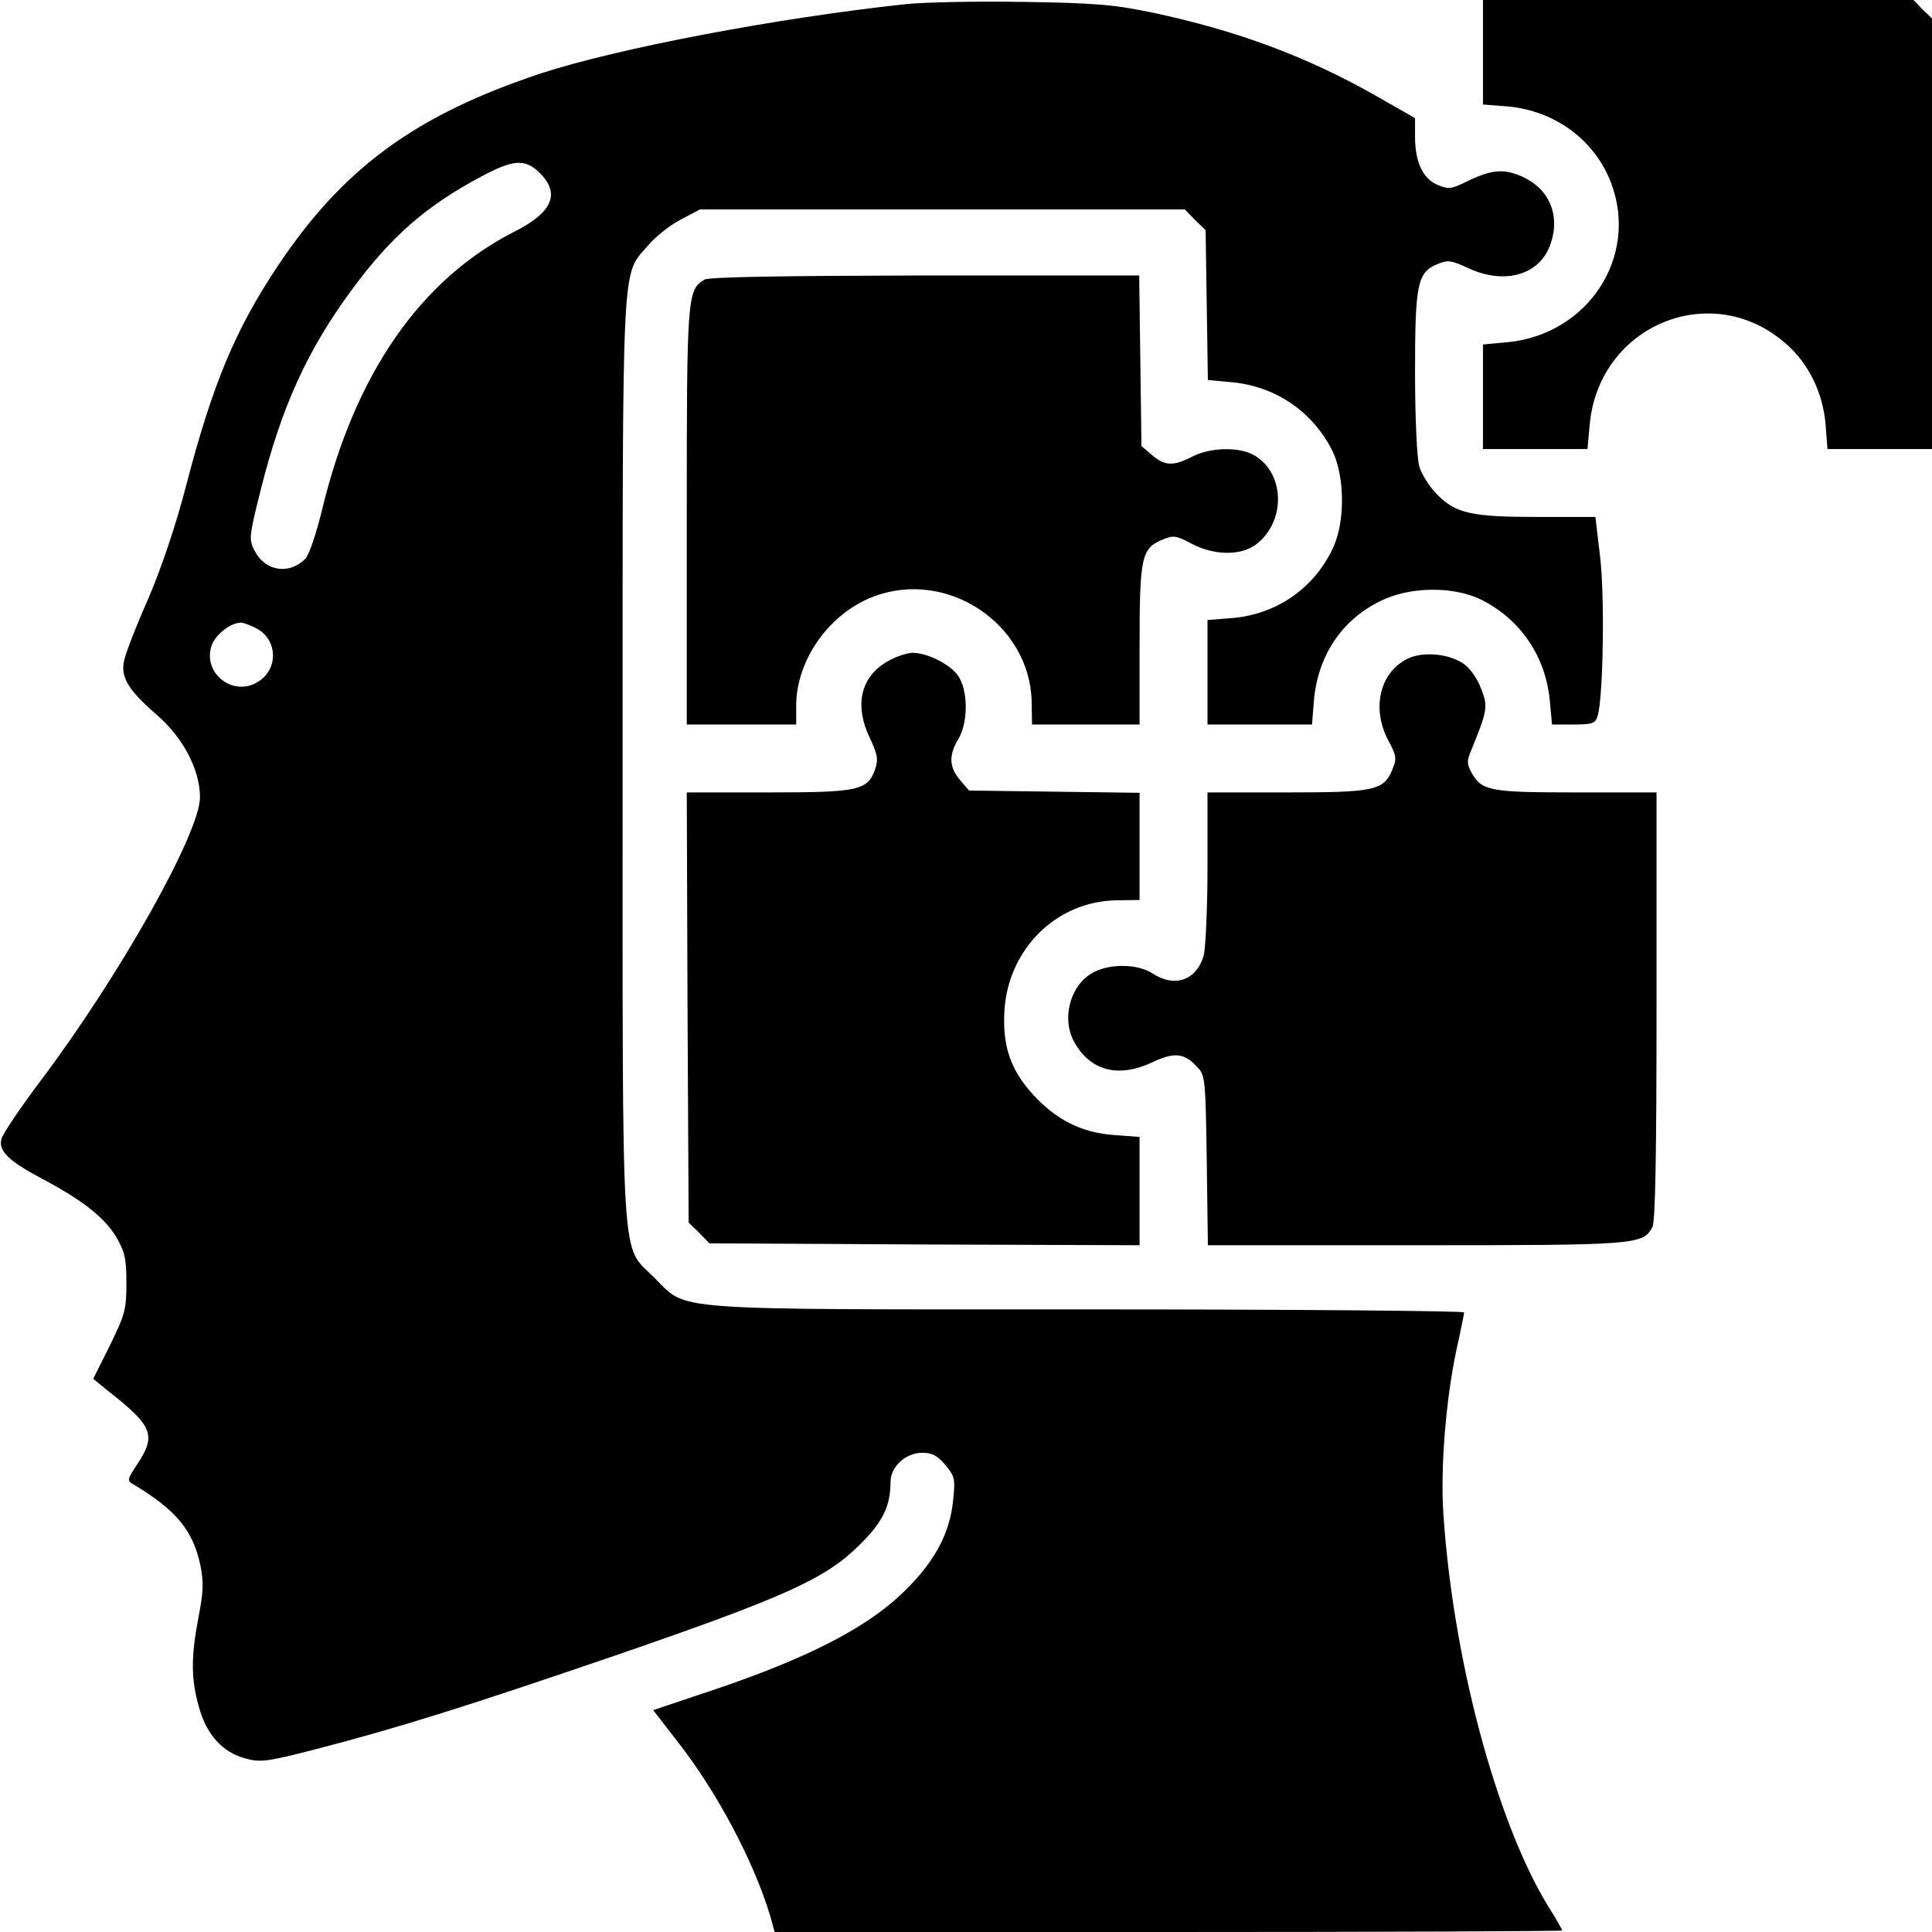 <?xml version="1.0" standalone="no"?>
<!DOCTYPE svg PUBLIC "-//W3C//DTD SVG 20010904//EN"
 "http://www.w3.org/TR/2001/REC-SVG-20010904/DTD/svg10.dtd">
<svg version="1.0" xmlns="http://www.w3.org/2000/svg"
 width="512pt" height="512pt" viewBox="0 0 512 512"
 preserveAspectRatio="xMidYMid meet">
<g transform="translate(0,512) scale(0.1,-0.1)"
fill="#000000" stroke="none">
<path d="M2400 5109 c-344 -37 -762 -117 -965 -183 -332 -110 -525 -250 -699
-511 -112 -168 -172 -311 -242 -579 -27 -105 -65 -218 -100 -300 -32 -72 -61
-147 -65 -166 -10 -44 10 -78 86 -144 70 -60 115 -146 115 -219 0 -93 -209
-467 -420 -748 -55 -73 -103 -144 -106 -157 -9 -32 19 -59 108 -106 109 -58
165 -103 196 -154 23 -40 27 -58 27 -123 0 -70 -4 -83 -44 -165 l-44 -88 38
-31 c120 -94 130 -118 79 -195 -27 -41 -28 -44 -10 -54 113 -68 157 -121 177
-214 9 -46 8 -71 -5 -138 -20 -105 -20 -163 1 -237 20 -74 63 -121 123 -137
40 -11 57 -9 185 24 221 57 405 115 802 251 441 152 550 201 638 288 64 62 85
105 85 170 0 40 40 77 84 77 26 0 40 -7 61 -32 25 -30 27 -37 21 -93 -9 -93
-53 -171 -142 -254 -95 -88 -247 -166 -486 -247 l-167 -56 65 -84 c105 -134
202 -318 245 -461 l12 -43 1044 0 c573 0 1043 2 1043 4 0 2 -17 33 -39 67
-137 227 -251 656 -276 1039 -8 122 7 303 35 434 11 49 20 94 20 98 0 4 -447
8 -993 8 -1137 0 -1063 -5 -1153 84 -90 91 -84 -12 -84 1376 0 1348 -3 1277
66 1358 20 24 59 55 88 70 l51 27 642 0 643 0 27 -28 28 -27 3 -199 3 -198 64
-6 c116 -11 214 -78 266 -182 33 -67 34 -188 2 -256 -49 -107 -149 -177 -268
-187 l-65 -5 0 -138 0 -139 139 0 138 0 5 63 c10 118 73 214 176 264 78 39
193 40 267 4 104 -52 171 -150 182 -267 l6 -64 57 0 c51 0 58 3 64 23 15 50
19 324 6 425 l-12 102 -152 0 c-176 0 -217 9 -267 59 -20 20 -42 54 -48 76 -6
23 -11 127 -11 248 0 234 6 265 59 287 29 12 37 10 83 -11 97 -45 191 -17 218
67 25 75 -5 144 -76 176 -50 22 -82 19 -151 -15 -37 -18 -45 -19 -73 -7 -39
16 -60 60 -60 128 l0 49 -107 61 c-182 103 -366 171 -586 218 -106 22 -152 26
-347 29 -124 2 -263 -1 -310 -6z m-969 -448 c54 -54 33 -103 -64 -153 -251
-126 -426 -377 -513 -737 -16 -66 -35 -122 -45 -132 -43 -43 -106 -33 -134 21
-16 30 -15 38 15 158 56 225 125 375 243 535 104 141 196 221 342 299 86 46
117 48 156 9z m-752 -1206 c55 -28 60 -104 9 -139 -66 -47 -153 18 -127 94 11
29 49 59 77 60 7 0 26 -7 41 -15z"/>
<path d="M3930 4981 l0 -138 65 -5 c125 -11 232 -89 275 -204 73 -195 -62
-401 -276 -421 l-64 -6 0 -138 0 -139 139 0 138 0 6 66 c25 263 324 386 520
213 60 -52 98 -130 105 -214 l5 -65 138 0 139 0 0 570 0 571 -25 24 -24 25
-571 0 -570 0 0 -139z"/>
<path d="M1867 4379 c-46 -27 -47 -46 -47 -629 l0 -550 145 0 145 0 0 50 c0
121 88 245 205 289 195 74 414 -72 419 -278 l1 -61 143 0 142 0 0 210 c0 234
5 257 61 280 29 12 36 11 77 -11 59 -31 129 -32 169 -3 83 61 79 195 -8 240
-40 20 -113 18 -159 -6 -51 -26 -73 -25 -107 4 l-28 24 -3 226 -3 226 -567 0
c-385 -1 -573 -4 -585 -11z"/>
<path d="M2361 3372 c-78 -39 -99 -116 -57 -205 22 -47 24 -60 15 -86 -20 -56
-44 -61 -284 -61 l-215 0 2 -570 3 -570 28 -27 27 -28 570 -3 570 -2 0 143 0
144 -67 5 c-87 6 -155 41 -216 108 -60 66 -81 130 -75 224 11 162 138 287 295
290 l63 1 0 142 0 142 -226 3 -226 3 -24 28 c-29 34 -30 66 -4 109 24 40 26
117 4 159 -16 33 -81 68 -124 69 -14 0 -40 -8 -59 -18z"/>
<path d="M3734 3376 c-76 -34 -101 -131 -55 -218 22 -41 23 -48 11 -77 -23
-56 -46 -61 -280 -61 l-210 0 0 -197 c0 -109 -5 -215 -10 -235 -19 -66 -77
-86 -135 -48 -41 27 -119 27 -163 0 -59 -36 -80 -126 -42 -187 43 -72 116 -89
202 -49 61 29 87 26 123 -14 19 -20 20 -39 23 -246 l3 -224 550 0 c586 0 603
1 628 48 8 14 11 200 11 586 l0 566 -212 0 c-230 0 -251 4 -278 52 -13 23 -13
32 -1 60 43 105 45 116 26 163 -9 25 -29 54 -45 65 -37 27 -106 34 -146 16z"/>
</g>
</svg>
